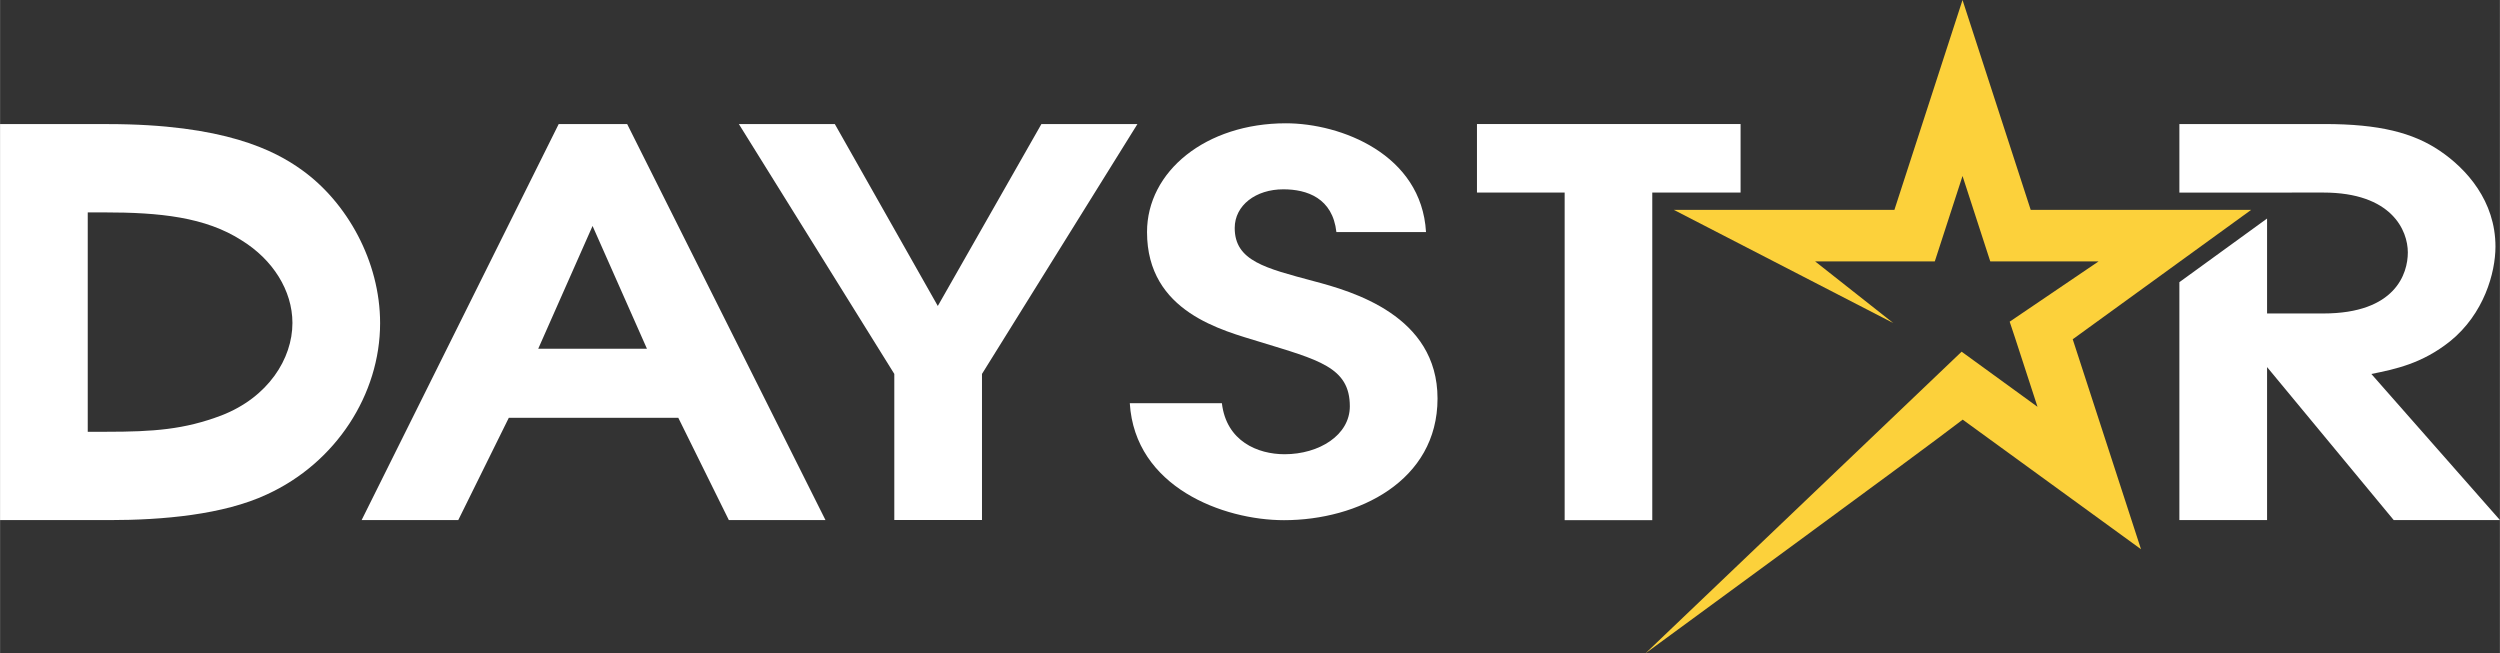 <?xml version="1.0" encoding="UTF-8"?>
<svg id="svg2" width="587.68" height="153.58" version="1.1" viewBox="0 0 587.68 153.59" xml:space="preserve" xmlns="http://www.w3.org/2000/svg" xmlns:cc="http://creativecommons.org/ns#" xmlns:dc="http://purl.org/dc/elements/1.1/" xmlns:rdf="http://www.w3.org/1999/02/22-rdf-syntax-ns#"><rect x="0" y="0" width="587.68" height="153.59" fill="#333333" stroke="none"/><g id="g4181"><path id="path6" d="m52.034 97.664c-8.72 3.307-15.946 3.84-27.079 3.84h-4.347v-51.572h3.907c12.92 0 23.759 1.067 32.333 6.613 7.213 4.467 11.88 11.706 11.88 19.386 0 8.413-5.72 17.48-16.693 21.733zm18.946-57.679c-6.453-4.653-18.346-10.813-45.719-10.813h-25.266v93.096h25.719c12.48 0 26.773-1.257 36.999-6.032 16.24-7.426 26.626-23.533 26.626-40.266 0-14.586-7.827-28.426-18.36-35.986" fill="#fff"/><path id="path8" d="m529.21 49.332h-51.839c-1.04-3.213-16.026-49.332-16.026-49.332s-14.986 46.119-16.013 49.332h-51.865l51.599 26.613-18.373-14.493h28.133s4.347-13.373 6.52-20.079c2.067 6.36 6.52 20.079 6.52 20.079h25.466l-20.906 14.173 1.293 3.88c1.173 3.587 4.44 13.613 5.253 16.133-6.493-4.72-17.84-12.96-17.84-12.96l-74.318 70.909c0.547-0.432 64.838-47.403 74.571-54.936 2.773 2.027 41.919 30.467 41.919 30.467l-16.053-49.36c2.147-1.547 1.973-1.413 41.959-30.426" fill="#fcd13b"/><path id="path12" d="m557.46 87.918c5.56-1.133 11.88-2.4 18.493-7.68 7.973-6.426 10.68-16.12 10.68-22.266 0-10.693-6.76-18.24-13.08-22.519-6.32-4.28-14.293-6.293-27.079-6.293h-34.146v16.12l33.839-0.013c16.106 0 19.866 8.933 19.866 14.08 0 4.92-2.867 14.346-19.866 14.346h-13.226v-22.319l-20.613 14.96v55.927h20.613v-35.967l29.773 35.967h24.973l-30.226-34.34" fill="#fff"/><path id="path14" d="m210.22 87.904-36.546-58.745h22.559l24.213 42.772 24.359-42.772h22.573l-36.546 58.745v34.343h-20.613v-34.343" fill="#fff"/><path id="path16" d="m287.23 94.784c1.053 8.96 8.427 12 14.746 12 8.12 0 15.333-4.493 15.333-11.266 0-9.213-7.36-10.906-21.199-15.16-8.573-2.667-26.479-6.907-26.479-25.799 0-14.293 13.84-25.573 32.653-25.573 12.933 0 31.879 7.28 32.933 25.573h-21.066c-0.893-8-6.907-10.053-12.48-10.053-6.466 0-11.426 3.76-11.426 9.093 0 7.747 7.226 9.44 18.506 12.48 9.16 2.413 29.173 8.107 29.173 27.613 0 19.386-18.653 28.595-36.092 28.595-14.293 0-35.052-7.756-36.252-27.502h21.653" fill="#fff"/><path id="path18" d="m367.81 45.266h-20.613v-16.106h61.972v16.106h-20.759v77.017h-20.599v-77.017" fill="#fff"/><path id="path20" d="m126.51 81.985h25.559l-12.786-28.866zm4.813-52.825h16.093l46.626 93.107h-22.719l-11.88-24.042h-39.852l-11.88 24.042h-22.719l46.332-93.107" fill="#fff"/></g></svg>
